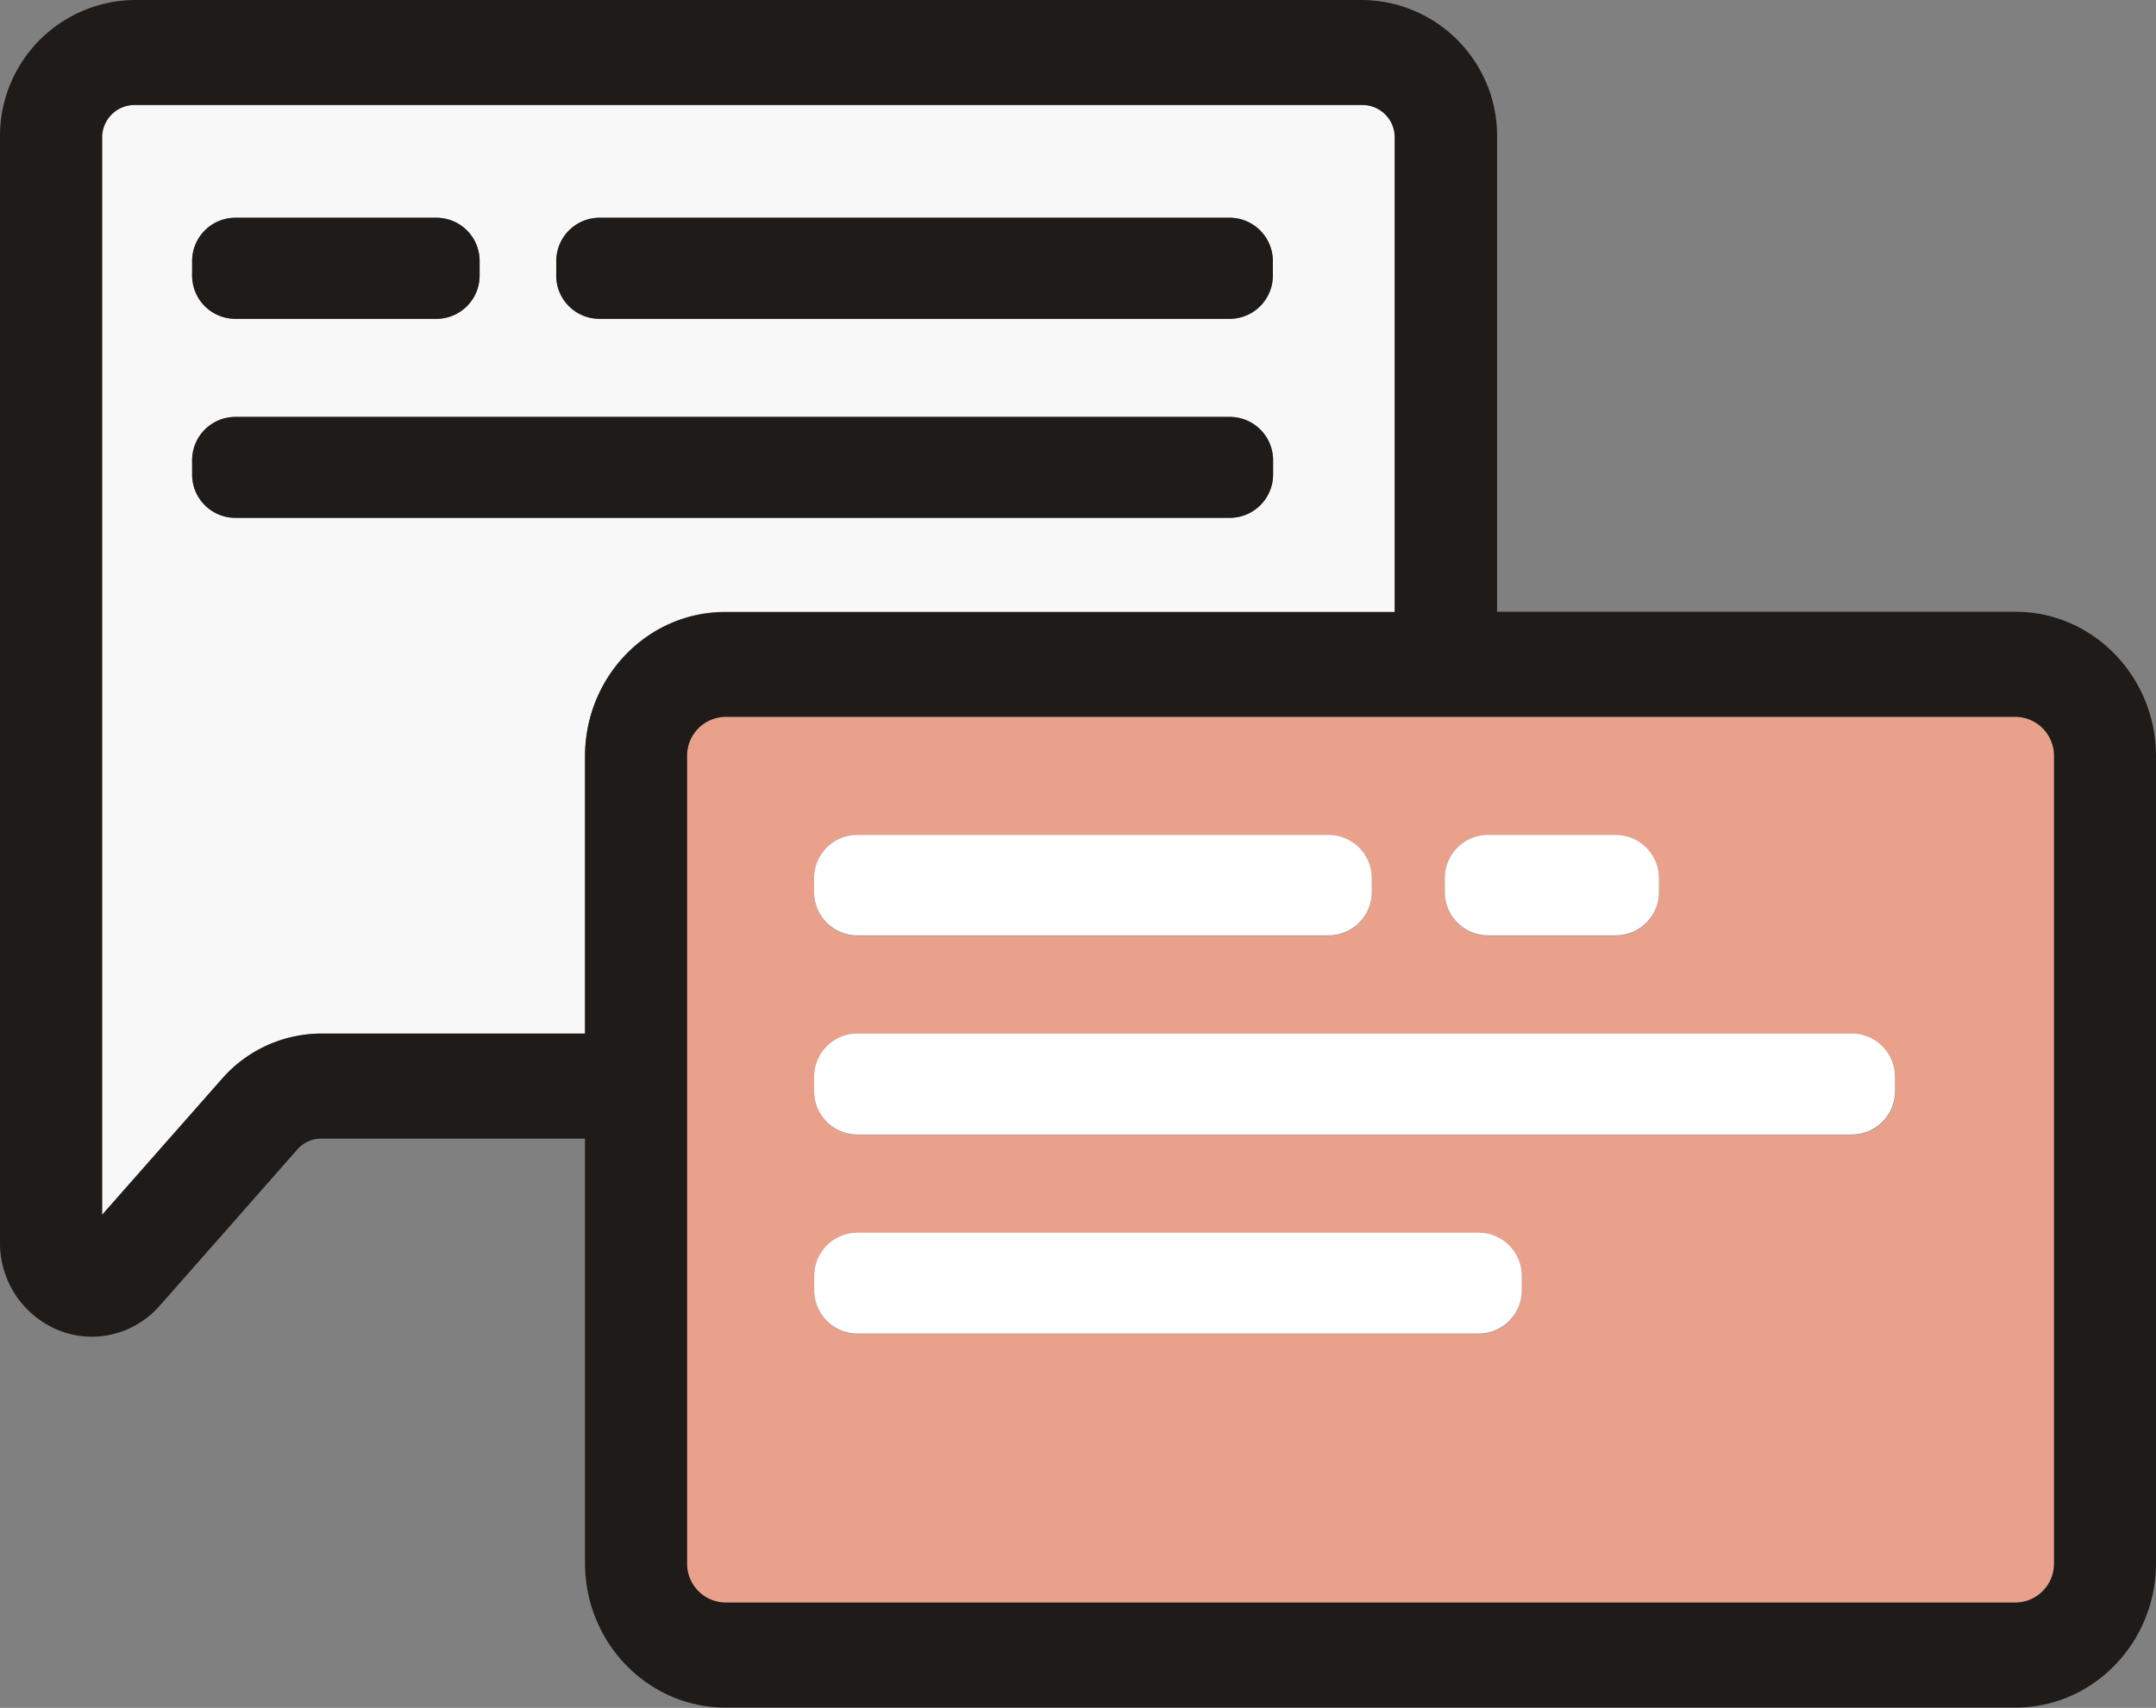 <svg xmlns="http://www.w3.org/2000/svg" viewBox="0 0 277.18 219.62"><rect x="0" y="0" width="277.18" height="219.62" fill="#808080" stroke="none"/><defs><style>.cls-1{fill:#f8f8f8;}.cls-2{fill:#e9a18b;}.cls-3{fill:#1e1b19;}.cls-4{fill:#fff;}</style></defs><title>contact-icon</title><g id="Layer_2" data-name="Layer 2"><g id="Layer_11" data-name="Layer 11"><path class="cls-1" d="M179.35,78.67V17.72a4.16,4.16,0,0,0-4.09-4.22h-158a4.17,4.17,0,0,0-4.1,4.22v138.5l15.42-17.49a17,17,0,0,1,12.75-5.82H75.21V97.26c0-10.25,8.1-18.59,18.05-18.59Zm-107.81-45A5.57,5.57,0,0,1,77,28h81.15a5.57,5.57,0,0,1,5.49,5.65v1.68A5.56,5.56,0,0,1,158.18,41H77a5.56,5.56,0,0,1-5.49-5.64Zm-46.84,0A5.57,5.57,0,0,1,30.18,28h26a5.56,5.56,0,0,1,5.48,5.65v1.68A5.56,5.56,0,0,1,56.18,41h-26a5.56,5.56,0,0,1-5.48-5.64Zm5.48,32.93a5.57,5.57,0,0,1-5.48-5.65V59.26a5.57,5.57,0,0,1,5.48-5.65h128a5.57,5.57,0,0,1,5.49,5.65v1.68a5.57,5.57,0,0,1-5.49,5.65Z"/><path class="cls-2" d="M259.13,92.18H93.26a5,5,0,0,0-4.93,5.08V201a5,5,0,0,0,4.93,5.08H259.13a5,5,0,0,0,4.94-5.08V97.26A5,5,0,0,0,259.13,92.18ZM185.75,113a5.56,5.56,0,0,1,5.48-5.64h16.56a5.57,5.57,0,0,1,5.49,5.64v1.69a5.56,5.56,0,0,1-5.49,5.64H191.23a5.56,5.56,0,0,1-5.48-5.64Zm-81.09,0a5.57,5.57,0,0,1,5.48-5.64h60.74a5.57,5.57,0,0,1,5.48,5.64v1.69a5.56,5.56,0,0,1-5.48,5.64H110.14a5.56,5.56,0,0,1-5.48-5.64Zm91,52.9a5.57,5.57,0,0,1-5.49,5.64h-80a5.57,5.57,0,0,1-5.48-5.64v-1.69a5.56,5.56,0,0,1,5.48-5.64h80a5.56,5.56,0,0,1,5.49,5.64Zm48-25.61a5.57,5.57,0,0,1-5.48,5.65h-128a5.57,5.57,0,0,1-5.48-5.65v-1.68a5.57,5.57,0,0,1,5.48-5.65h128a5.57,5.57,0,0,1,5.48,5.65Z"/><path class="cls-3" d="M259.13,78.67H192.47V17.72A17.49,17.49,0,0,0,175.26,0h-158A17.49,17.49,0,0,0,0,17.72v142a12.1,12.1,0,0,0,7.55,11.35,11.51,11.51,0,0,0,4.28.82,11.63,11.63,0,0,0,8.72-4L38.24,147.8a4.07,4.07,0,0,1,3-1.38H75.21V201c0,10.25,8.1,18.58,18.05,18.58H259.13c9.95,0,18.05-8.33,18.05-18.58V97.26C277.18,87,269.08,78.67,259.13,78.67ZM75.21,97.26v35.65H41.28a17,17,0,0,0-12.75,5.82L13.11,156.22V17.72a4.17,4.17,0,0,1,4.1-4.22h158a4.16,4.16,0,0,1,4.09,4.22v61H93.26C83.31,78.67,75.21,87,75.21,97.26ZM264.07,201a5,5,0,0,1-4.94,5.08H93.26A5,5,0,0,1,88.33,201V97.26a5,5,0,0,1,4.93-5.08H259.13a5,5,0,0,1,4.94,5.08Z"/><path class="cls-4" d="M191.23,120.28h16.56a5.56,5.56,0,0,0,5.49-5.64V113a5.57,5.57,0,0,0-5.49-5.64H191.23a5.56,5.56,0,0,0-5.48,5.64v1.69A5.56,5.56,0,0,0,191.23,120.28Z"/><path class="cls-4" d="M110.14,120.28h60.74a5.56,5.56,0,0,0,5.48-5.64V113a5.57,5.57,0,0,0-5.48-5.64H110.14a5.57,5.57,0,0,0-5.48,5.64v1.69A5.56,5.56,0,0,0,110.14,120.28Z"/><path class="cls-4" d="M238.15,132.91h-128a5.57,5.57,0,0,0-5.48,5.65v1.68a5.57,5.57,0,0,0,5.48,5.65h128a5.57,5.57,0,0,0,5.48-5.65v-1.68A5.57,5.57,0,0,0,238.15,132.91Z"/><path class="cls-4" d="M190.16,158.52h-80a5.56,5.56,0,0,0-5.48,5.64v1.69a5.57,5.57,0,0,0,5.48,5.64h80a5.57,5.57,0,0,0,5.49-5.64v-1.69A5.56,5.56,0,0,0,190.16,158.52Z"/><path class="cls-3" d="M30.18,41h26a5.56,5.56,0,0,0,5.48-5.64V33.66A5.56,5.56,0,0,0,56.18,28h-26a5.57,5.57,0,0,0-5.48,5.65v1.68A5.56,5.56,0,0,0,30.18,41Z"/><path class="cls-3" d="M77,41h81.15a5.56,5.56,0,0,0,5.49-5.64V33.66A5.57,5.57,0,0,0,158.18,28H77a5.57,5.57,0,0,0-5.49,5.65v1.68A5.56,5.56,0,0,0,77,41Z"/><path class="cls-3" d="M163.67,60.94V59.26a5.57,5.57,0,0,0-5.49-5.65h-128a5.57,5.57,0,0,0-5.48,5.65v1.68a5.57,5.57,0,0,0,5.48,5.65h128A5.57,5.57,0,0,0,163.67,60.94Z"/></g></g></svg>